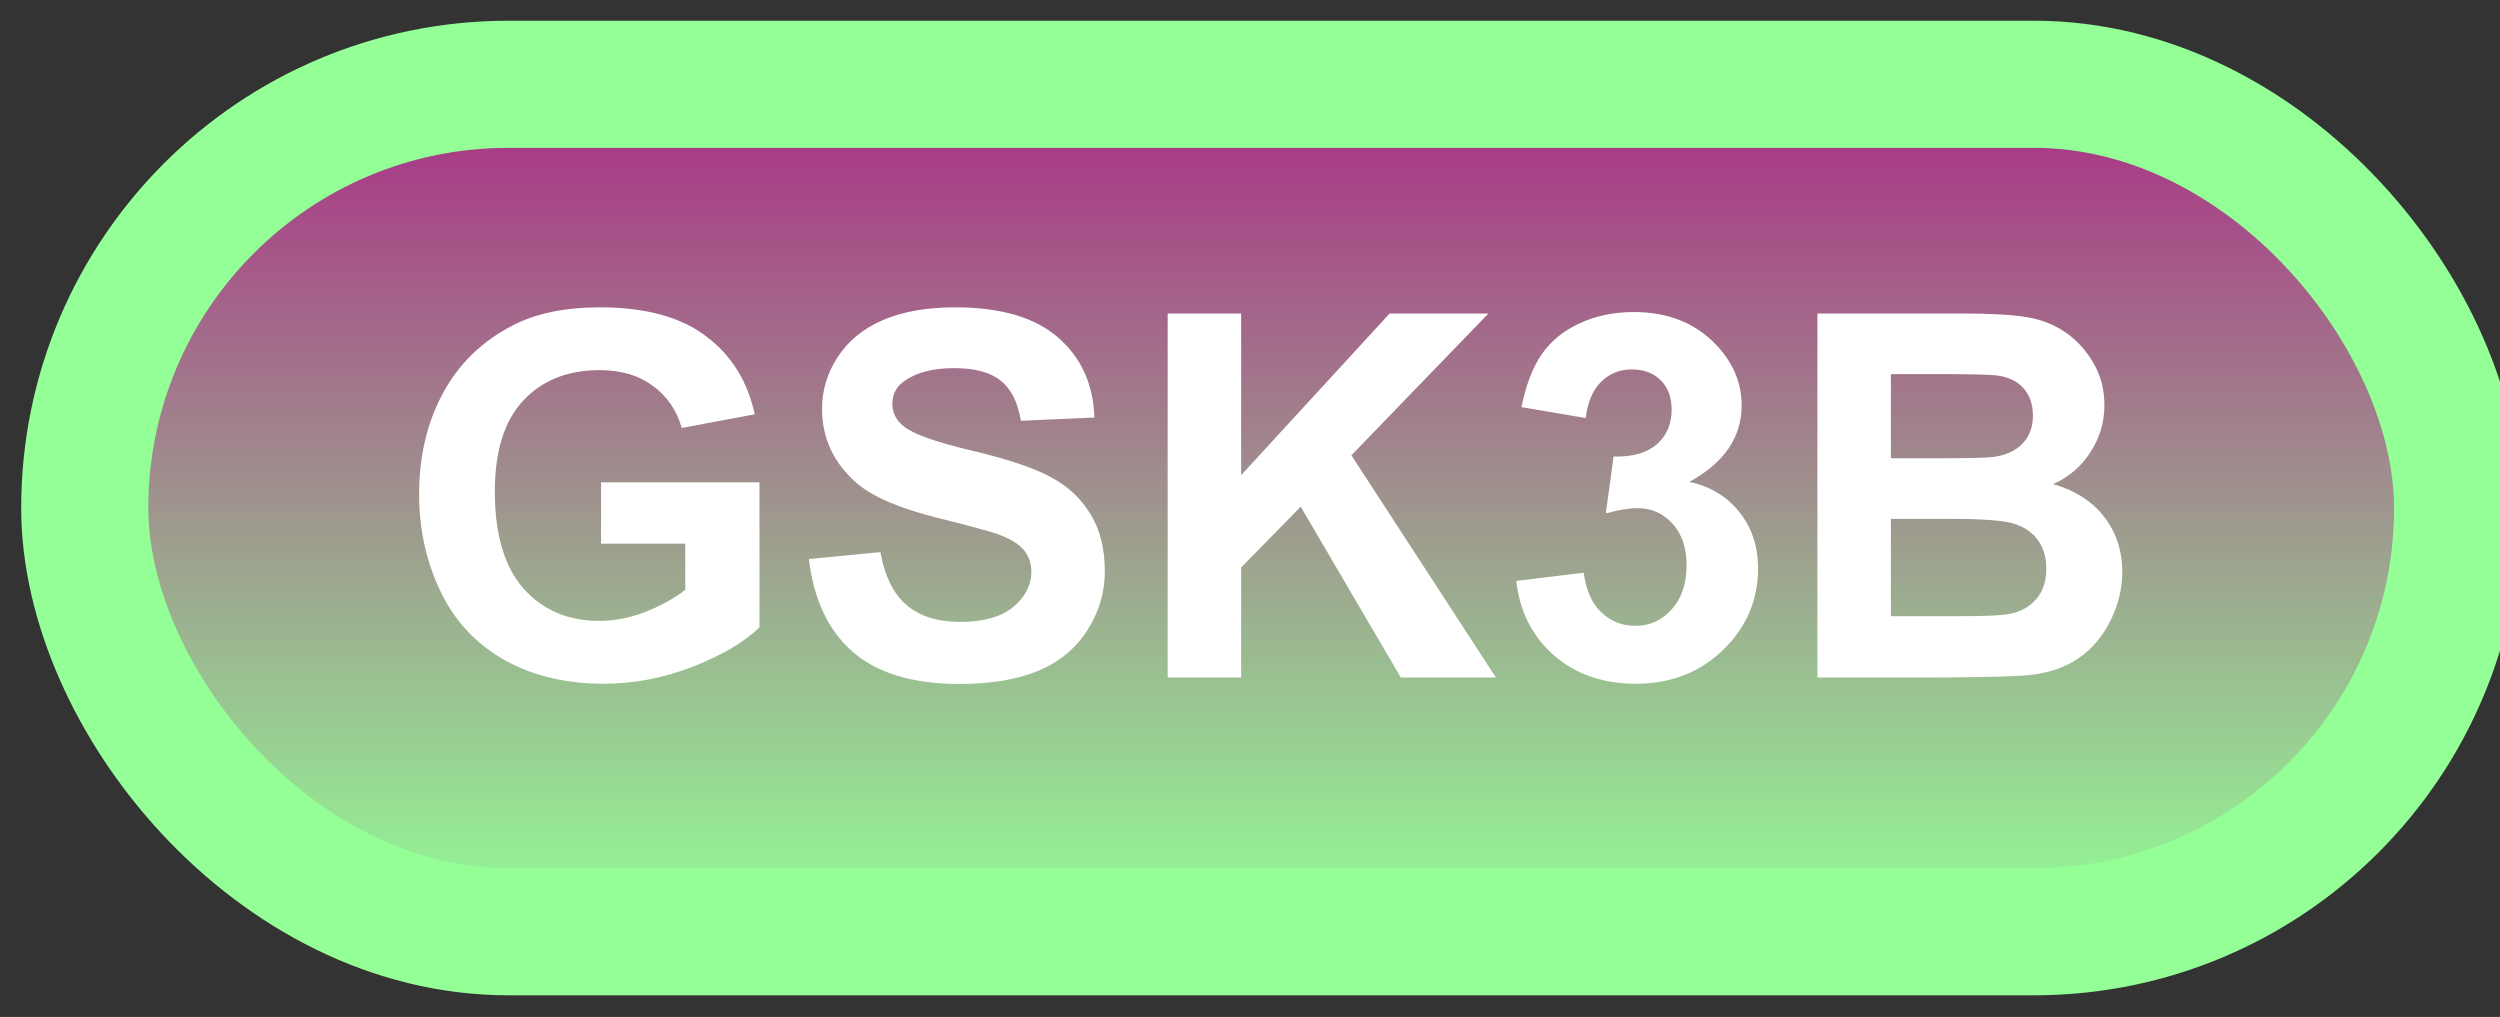 <svg width="59" height="24" viewBox="0 0 59 24" fill="none" xmlns="http://www.w3.org/2000/svg">
<rect x="0" y="0" width="59" height="24" fill="#333333" stroke="none"/>
<rect x="2" y="1.989" width="56" height="20" rx="10" fill="url(#paint0_linear_45_4274)"/>
<rect x="2" y="1.989" width="56" height="20" rx="10" stroke="#93FF96" stroke-width="3" stroke-linejoin="round"/>
<path d="M14.185 12.831V11.383H17.924V14.805C17.561 15.157 17.033 15.467 16.342 15.737C15.654 16.003 14.957 16.136 14.25 16.136C13.352 16.136 12.568 15.948 11.9 15.573C11.232 15.194 10.73 14.655 10.395 13.956C10.059 13.253 9.891 12.489 9.891 11.665C9.891 10.77 10.078 9.975 10.453 9.28C10.828 8.585 11.377 8.052 12.1 7.68C12.65 7.395 13.336 7.253 14.156 7.253C15.223 7.253 16.055 7.477 16.652 7.927C17.254 8.372 17.641 8.989 17.812 9.778L16.09 10.1C15.969 9.678 15.74 9.346 15.404 9.104C15.072 8.858 14.656 8.735 14.156 8.735C13.398 8.735 12.795 8.975 12.346 9.456C11.9 9.936 11.678 10.649 11.678 11.595C11.678 12.614 11.904 13.38 12.357 13.891C12.81 14.399 13.404 14.653 14.139 14.653C14.502 14.653 14.865 14.583 15.229 14.442C15.596 14.298 15.91 14.124 16.172 13.921V12.831H14.185ZM19.09 13.194L20.777 13.03C20.879 13.596 21.084 14.012 21.393 14.278C21.705 14.544 22.125 14.677 22.652 14.677C23.211 14.677 23.631 14.559 23.912 14.325C24.197 14.087 24.34 13.809 24.34 13.493C24.34 13.29 24.279 13.118 24.158 12.977C24.041 12.833 23.834 12.708 23.537 12.602C23.334 12.532 22.871 12.407 22.148 12.227C21.219 11.997 20.566 11.714 20.191 11.378C19.664 10.905 19.4 10.329 19.4 9.649C19.4 9.212 19.523 8.803 19.77 8.425C20.02 8.042 20.377 7.751 20.842 7.552C21.311 7.352 21.875 7.253 22.535 7.253C23.613 7.253 24.424 7.489 24.967 7.962C25.514 8.434 25.801 9.065 25.828 9.854L24.094 9.93C24.02 9.489 23.859 9.173 23.613 8.981C23.371 8.786 23.006 8.688 22.518 8.688C22.014 8.688 21.619 8.792 21.334 8.999C21.15 9.132 21.059 9.309 21.059 9.532C21.059 9.735 21.145 9.909 21.316 10.053C21.535 10.237 22.066 10.428 22.91 10.628C23.754 10.827 24.377 11.034 24.779 11.249C25.186 11.46 25.502 11.751 25.729 12.122C25.959 12.489 26.074 12.944 26.074 13.487C26.074 13.979 25.938 14.44 25.664 14.87C25.391 15.3 25.004 15.62 24.504 15.831C24.004 16.038 23.381 16.141 22.635 16.141C21.549 16.141 20.715 15.891 20.133 15.391C19.551 14.887 19.203 14.155 19.09 13.194ZM27.557 15.989V7.399H29.291V11.214L32.795 7.399H35.127L31.893 10.745L35.303 15.989H33.059L30.697 11.958L29.291 13.393V15.989H27.557ZM35.783 13.71L37.377 13.516C37.428 13.923 37.565 14.233 37.787 14.448C38.01 14.663 38.279 14.77 38.596 14.77C38.935 14.77 39.221 14.641 39.451 14.383C39.685 14.126 39.803 13.778 39.803 13.341C39.803 12.927 39.691 12.598 39.469 12.356C39.246 12.114 38.975 11.993 38.654 11.993C38.443 11.993 38.191 12.034 37.898 12.116L38.08 10.774C38.525 10.786 38.865 10.69 39.1 10.487C39.334 10.28 39.451 10.007 39.451 9.667C39.451 9.378 39.365 9.147 39.193 8.975C39.022 8.803 38.793 8.718 38.508 8.718C38.227 8.718 37.986 8.815 37.787 9.011C37.588 9.206 37.467 9.491 37.424 9.866L35.906 9.608C36.012 9.089 36.17 8.675 36.381 8.366C36.596 8.053 36.893 7.809 37.272 7.634C37.654 7.454 38.082 7.364 38.555 7.364C39.363 7.364 40.012 7.622 40.5 8.137C40.902 8.559 41.103 9.036 41.103 9.567C41.103 10.321 40.691 10.923 39.867 11.372C40.359 11.477 40.752 11.714 41.045 12.081C41.342 12.448 41.49 12.891 41.49 13.411C41.49 14.165 41.215 14.807 40.664 15.339C40.113 15.87 39.428 16.136 38.607 16.136C37.83 16.136 37.185 15.913 36.674 15.467C36.162 15.018 35.865 14.432 35.783 13.71ZM42.891 7.399H46.324C47.004 7.399 47.51 7.428 47.842 7.487C48.178 7.542 48.477 7.659 48.738 7.839C49.004 8.018 49.225 8.259 49.4 8.559C49.576 8.856 49.664 9.19 49.664 9.561C49.664 9.964 49.555 10.333 49.336 10.669C49.121 11.005 48.828 11.257 48.457 11.425C48.98 11.577 49.383 11.837 49.664 12.204C49.945 12.571 50.086 13.003 50.086 13.499C50.086 13.889 49.994 14.27 49.81 14.641C49.631 15.008 49.383 15.303 49.066 15.526C48.754 15.745 48.367 15.88 47.906 15.93C47.617 15.962 46.92 15.981 45.815 15.989H42.891V7.399ZM44.625 8.829V10.815H45.762C46.438 10.815 46.857 10.805 47.022 10.786C47.318 10.751 47.551 10.649 47.719 10.481C47.891 10.309 47.977 10.085 47.977 9.807C47.977 9.542 47.902 9.327 47.754 9.163C47.609 8.995 47.393 8.893 47.103 8.858C46.932 8.839 46.438 8.829 45.621 8.829H44.625ZM44.625 12.245V14.542H46.23C46.855 14.542 47.252 14.524 47.42 14.489C47.678 14.442 47.887 14.329 48.047 14.149C48.211 13.966 48.293 13.721 48.293 13.417C48.293 13.159 48.23 12.94 48.105 12.761C47.98 12.581 47.799 12.45 47.56 12.368C47.326 12.286 46.815 12.245 46.025 12.245H44.625Z" fill="white"/>
<defs>
<linearGradient id="paint0_linear_45_4274" x1="30" y1="1.989" x2="30" y2="21.989" gradientUnits="userSpaceOnUse">
<stop stop-color="#AA2C85"/>
<stop offset="1" stop-color="#93FF96"/>
</linearGradient>
</defs>
</svg>

